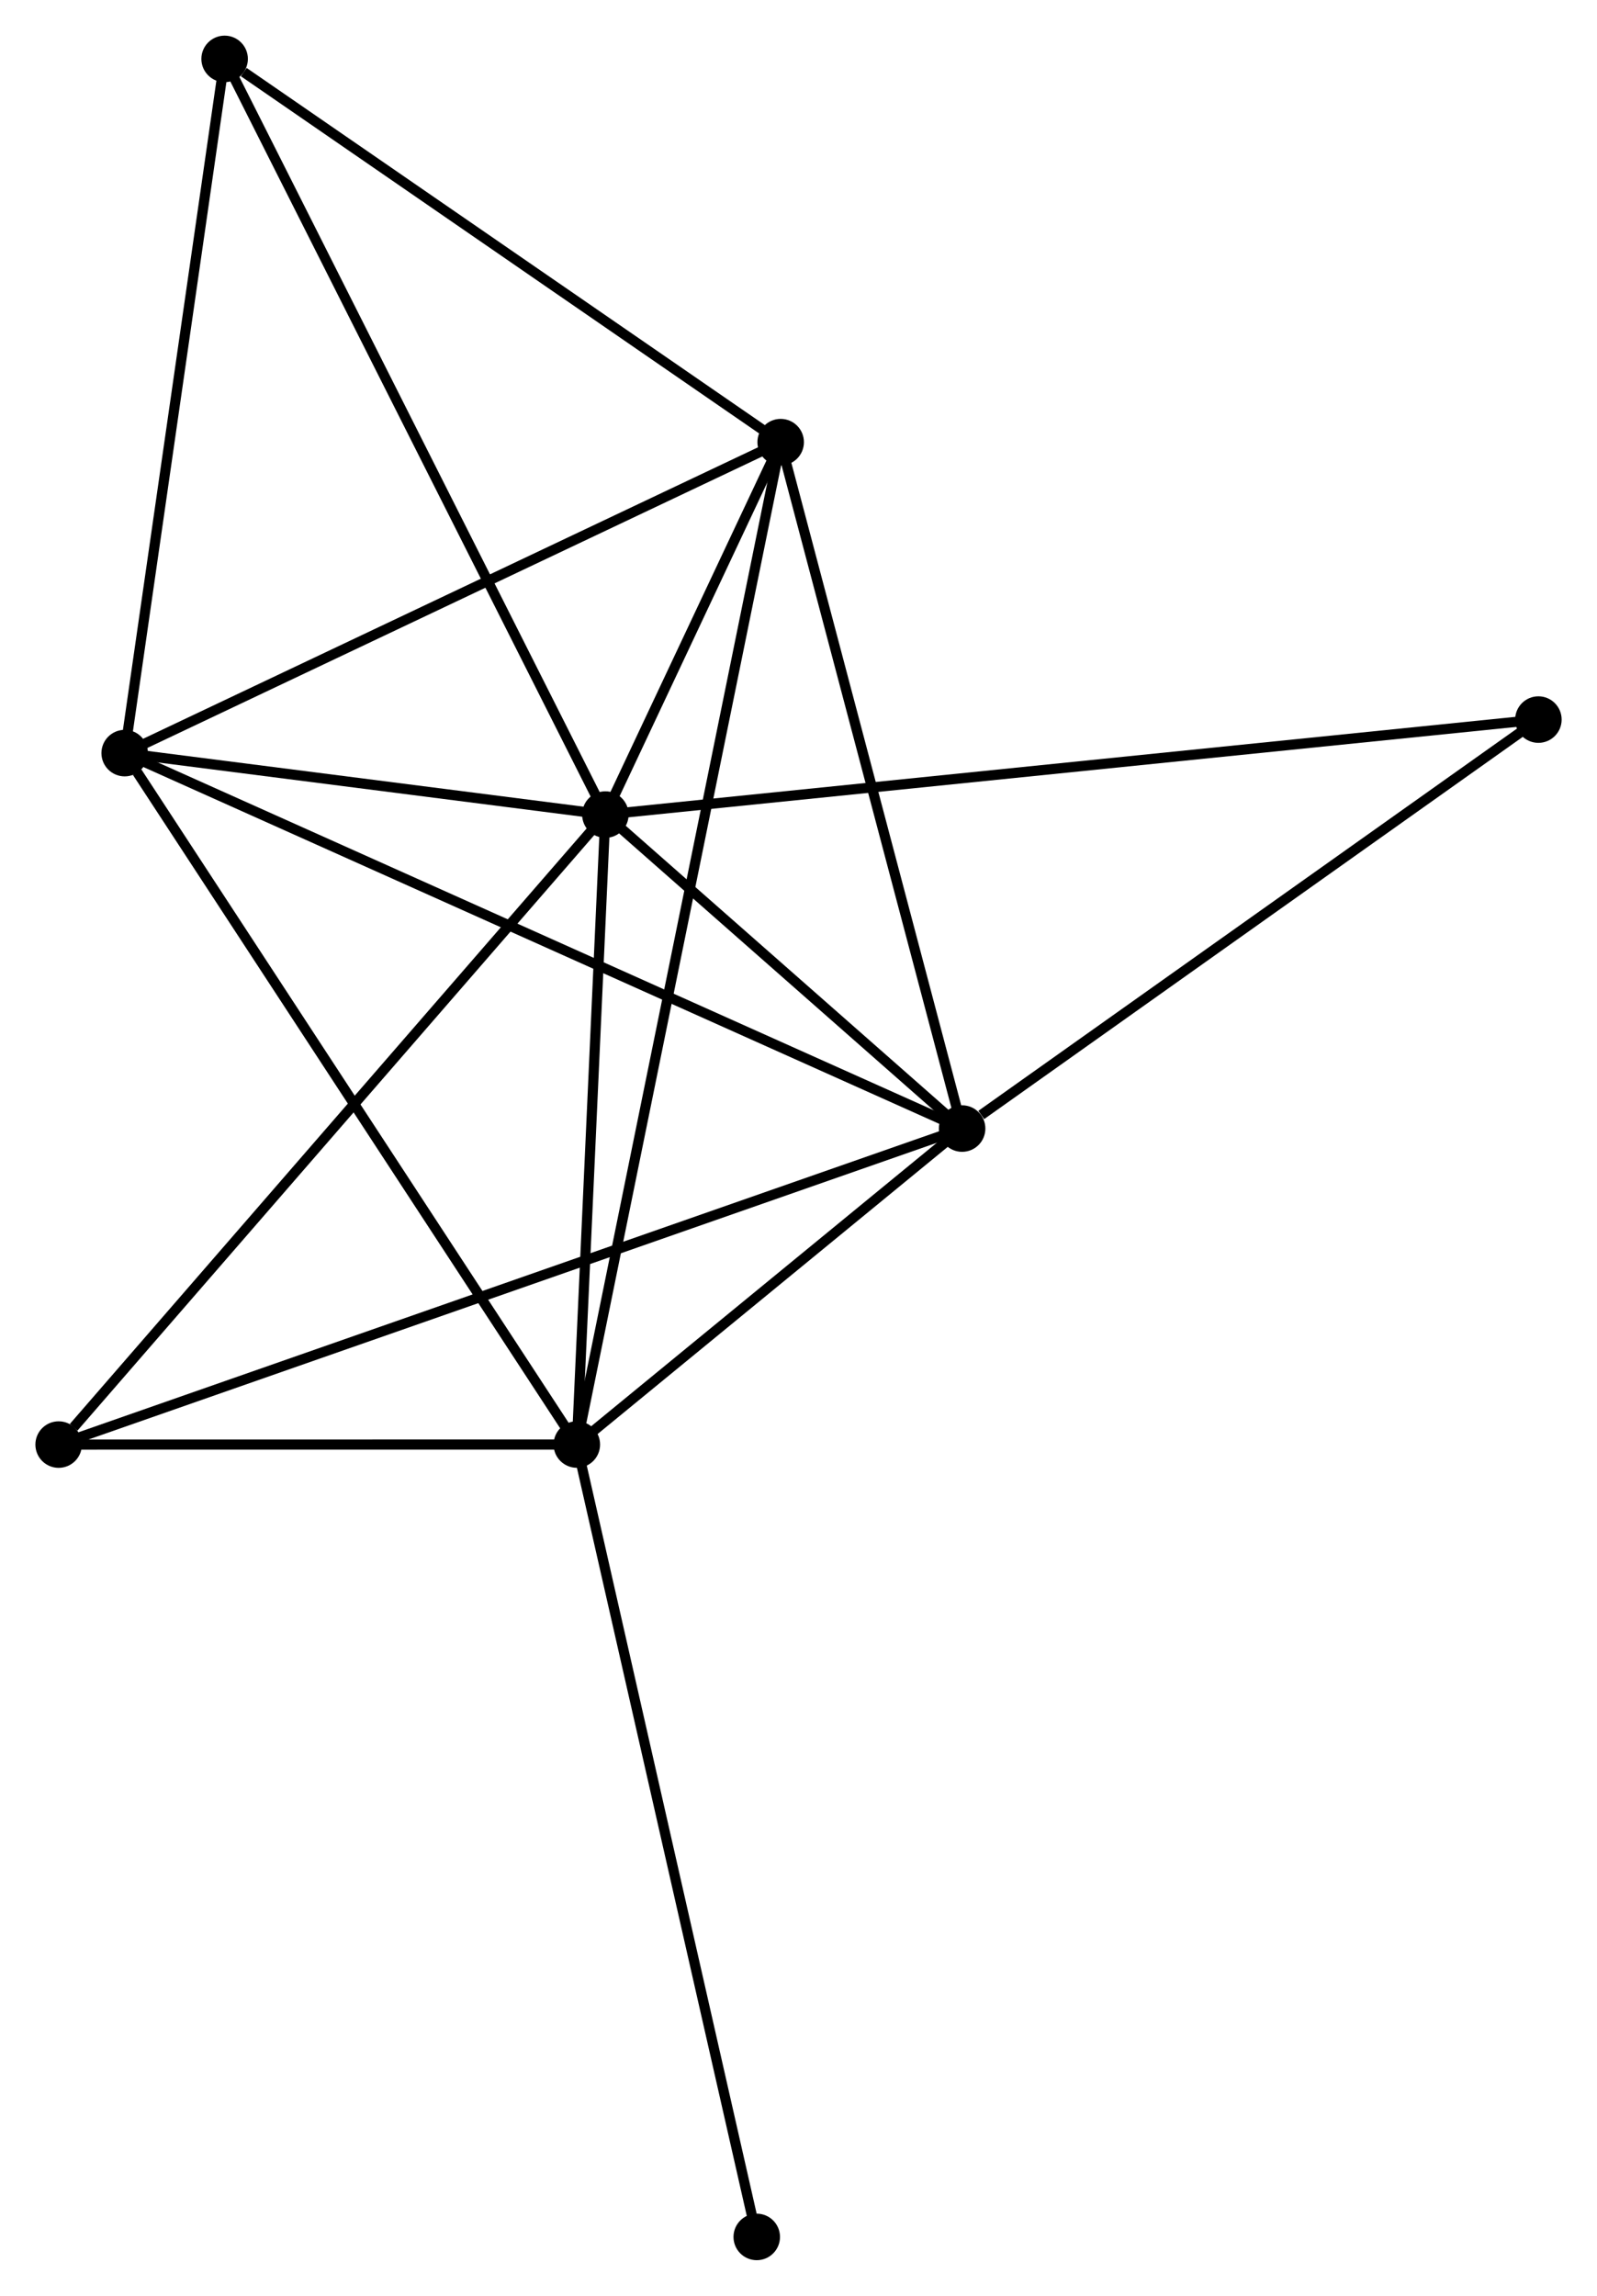 <?xml version="1.0" encoding="UTF-8" standalone="no"?>
<!DOCTYPE svg PUBLIC "-//W3C//DTD SVG 1.1//EN"
 "http://www.w3.org/Graphics/SVG/1.1/DTD/svg11.dtd">
<!-- Generated by graphviz version 2.36.0 (20140111.2315)
 -->
<!-- Title: %3 Pages: 1 -->
<svg width="158pt" height="227pt"
 viewBox="0.00 0.00 157.94 226.87" xmlns="http://www.w3.org/2000/svg" xmlns:xlink="http://www.w3.org/1999/xlink">
<g id="graph0" class="graph" transform="scale(1 1) rotate(0) translate(4 222.868)">
<title>%3</title>
<!-- 0 -->
<g id="node1" class="node"><title>0</title>
<ellipse fill="black" stroke="black" cx="55.87" cy="-142.38" rx="1.8" ry="1.8"/>
</g>
<!-- 1 -->
<g id="node2" class="node"><title>1</title>
<ellipse fill="black" stroke="black" cx="53.047" cy="-80.117" rx="1.8" ry="1.8"/>
</g>
<!-- 0&#45;&#45;1 -->
<g id="edge1" class="edge"><title>0&#45;&#45;1</title>
<path fill="none" stroke="black" d="M55.776,-140.309C55.347,-130.856 53.579,-91.862 53.144,-82.261"/>
</g>
<!-- 2 -->
<g id="node3" class="node"><title>2</title>
<ellipse fill="black" stroke="black" cx="91.151" cy="-111.347" rx="1.8" ry="1.8"/>
</g>
<!-- 0&#45;&#45;2 -->
<g id="edge2" class="edge"><title>0&#45;&#45;2</title>
<path fill="none" stroke="black" d="M57.386,-141.047C63.189,-135.942 83.954,-117.677 89.68,-112.641"/>
</g>
<!-- 3 -->
<g id="node4" class="node"><title>3</title>
<ellipse fill="black" stroke="black" cx="8.331" cy="-148.455" rx="1.8" ry="1.8"/>
</g>
<!-- 0&#45;&#45;3 -->
<g id="edge3" class="edge"><title>0&#45;&#45;3</title>
<path fill="none" stroke="black" d="M53.827,-142.641C46.008,-143.641 18.028,-147.216 10.313,-148.202"/>
</g>
<!-- 4 -->
<g id="node5" class="node"><title>4</title>
<ellipse fill="black" stroke="black" cx="73.207" cy="-179.189" rx="1.8" ry="1.8"/>
</g>
<!-- 0&#45;&#45;4 -->
<g id="edge4" class="edge"><title>0&#45;&#45;4</title>
<path fill="none" stroke="black" d="M56.802,-144.359C59.84,-150.81 69.43,-171.171 72.353,-177.376"/>
</g>
<!-- 5 -->
<g id="node6" class="node"><title>5</title>
<ellipse fill="black" stroke="black" cx="18.215" cy="-217.068" rx="1.8" ry="1.8"/>
</g>
<!-- 0&#45;&#45;5 -->
<g id="edge5" class="edge"><title>0&#45;&#45;5</title>
<path fill="none" stroke="black" d="M54.939,-144.227C49.73,-154.56 24.238,-205.122 19.113,-215.286"/>
</g>
<!-- 6 -->
<g id="node7" class="node"><title>6</title>
<ellipse fill="black" stroke="black" cx="1.8" cy="-80.113" rx="1.8" ry="1.8"/>
</g>
<!-- 0&#45;&#45;6 -->
<g id="edge6" class="edge"><title>0&#45;&#45;6</title>
<path fill="none" stroke="black" d="M54.533,-140.841C47.118,-132.301 11.082,-90.803 3.288,-81.827"/>
</g>
<!-- 7 -->
<g id="node8" class="node"><title>7</title>
<ellipse fill="black" stroke="black" cx="148.144" cy="-151.769" rx="1.8" ry="1.8"/>
</g>
<!-- 0&#45;&#45;7 -->
<g id="edge7" class="edge"><title>0&#45;&#45;7</title>
<path fill="none" stroke="black" d="M57.797,-142.576C69.806,-143.798 134.249,-150.355 146.227,-151.574"/>
</g>
<!-- 1&#45;&#45;2 -->
<g id="edge8" class="edge"><title>1&#45;&#45;2</title>
<path fill="none" stroke="black" d="M54.684,-81.459C60.952,-86.596 83.379,-104.977 89.562,-110.045"/>
</g>
<!-- 1&#45;&#45;3 -->
<g id="edge9" class="edge"><title>1&#45;&#45;3</title>
<path fill="none" stroke="black" d="M51.941,-81.807C45.809,-91.179 16.008,-136.723 9.562,-146.574"/>
</g>
<!-- 1&#45;&#45;4 -->
<g id="edge10" class="edge"><title>1&#45;&#45;4</title>
<path fill="none" stroke="black" d="M53.468,-82.187C56.091,-95.08 70.171,-164.271 72.788,-177.131"/>
</g>
<!-- 1&#45;&#45;6 -->
<g id="edge11" class="edge"><title>1&#45;&#45;6</title>
<path fill="none" stroke="black" d="M50.845,-80.117C42.415,-80.117 12.253,-80.114 3.937,-80.113"/>
</g>
<!-- 8 -->
<g id="node9" class="node"><title>8</title>
<ellipse fill="black" stroke="black" cx="70.841" cy="-1.8" rx="1.8" ry="1.8"/>
</g>
<!-- 1&#45;&#45;8 -->
<g id="edge12" class="edge"><title>1&#45;&#45;8</title>
<path fill="none" stroke="black" d="M53.486,-78.181C55.948,-67.346 67.995,-14.326 70.416,-3.668"/>
</g>
<!-- 2&#45;&#45;3 -->
<g id="edge13" class="edge"><title>2&#45;&#45;3</title>
<path fill="none" stroke="black" d="M89.421,-112.123C78.643,-116.952 20.802,-142.868 10.051,-147.684"/>
</g>
<!-- 2&#45;&#45;4 -->
<g id="edge14" class="edge"><title>2&#45;&#45;4</title>
<path fill="none" stroke="black" d="M90.633,-113.305C88.013,-123.211 76.237,-167.732 73.693,-177.352"/>
</g>
<!-- 2&#45;&#45;6 -->
<g id="edge15" class="edge"><title>2&#45;&#45;6</title>
<path fill="none" stroke="black" d="M89.285,-110.695C77.657,-106.63 15.254,-84.816 3.656,-80.762"/>
</g>
<!-- 2&#45;&#45;7 -->
<g id="edge16" class="edge"><title>2&#45;&#45;7</title>
<path fill="none" stroke="black" d="M93.047,-112.692C101.855,-118.939 138.677,-145.055 146.626,-150.693"/>
</g>
<!-- 3&#45;&#45;4 -->
<g id="edge17" class="edge"><title>3&#45;&#45;4</title>
<path fill="none" stroke="black" d="M10.203,-149.342C19.676,-153.83 62.251,-173.999 71.451,-178.357"/>
</g>
<!-- 3&#45;&#45;5 -->
<g id="edge18" class="edge"><title>3&#45;&#45;5</title>
<path fill="none" stroke="black" d="M8.616,-150.435C10.059,-160.454 16.546,-205.48 17.948,-215.21"/>
</g>
<!-- 4&#45;&#45;5 -->
<g id="edge19" class="edge"><title>4&#45;&#45;5</title>
<path fill="none" stroke="black" d="M71.377,-180.449C63.028,-186.2 28.588,-209.923 20.108,-215.764"/>
</g>
</g>
</svg>
